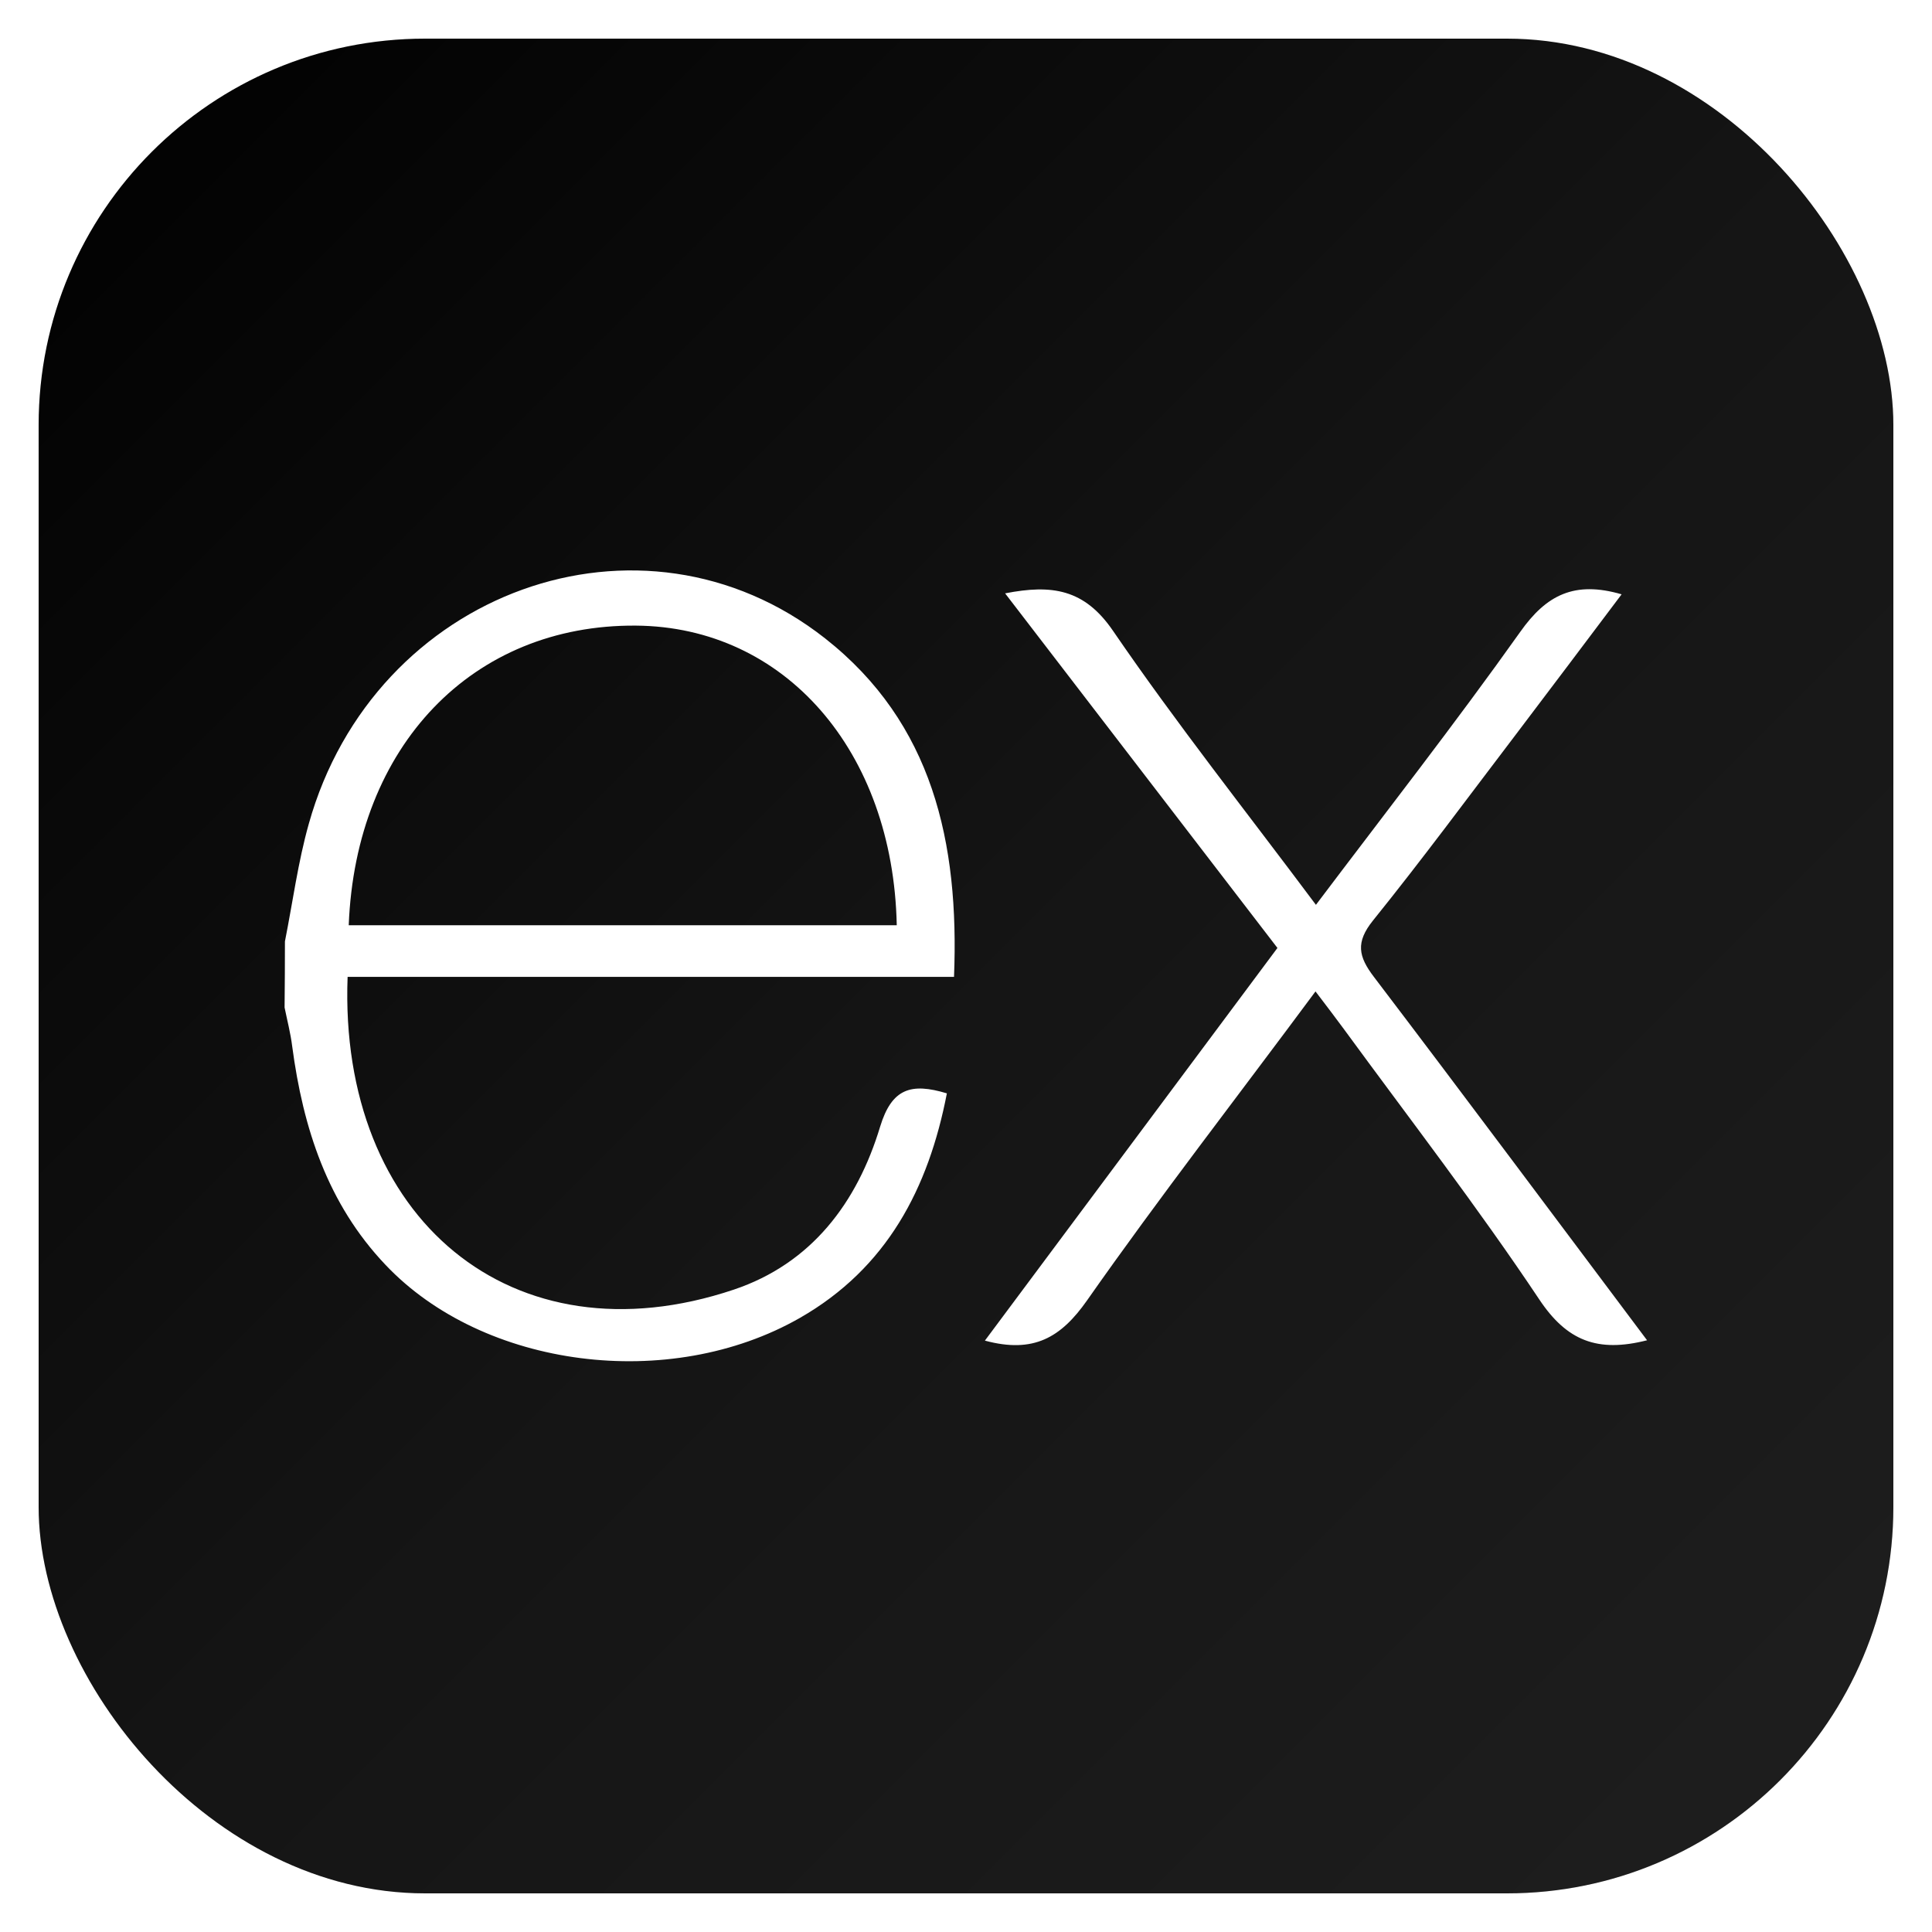 <svg width="50" height="50" viewBox="0 0 50 50" fill="none" xmlns="http://www.w3.org/2000/svg">
<g filter="url(#filter0_d_68_87)">
<rect x="1" y="1" width="48" height="48" rx="10" fill="black"/>
<rect x="1" y="1" width="48" height="48" rx="10" fill="url(#paint0_linear_68_87)" fill-opacity="0.4"/>
<path d="M42.626 34.686C41.343 35.013 40.55 34.7 39.838 33.632C38.241 31.238 36.477 28.954 34.776 26.628C34.556 26.328 34.329 26.032 34.045 25.658C32.031 28.375 30.02 30.963 28.133 33.654C27.458 34.616 26.749 35.035 25.489 34.695L33.06 24.533L26.012 15.356C27.224 15.12 28.062 15.241 28.805 16.326C30.445 18.723 32.253 21.003 34.056 23.417C35.87 21.012 37.656 18.728 39.343 16.354C40.021 15.393 40.75 15.027 41.967 15.381C41.045 16.605 40.142 17.808 39.234 19.004C38.007 20.615 36.804 22.247 35.532 23.824C35.08 24.387 35.153 24.753 35.558 25.284C37.909 28.375 40.232 31.497 42.626 34.686ZM7.374 24.364C7.576 23.349 7.711 22.314 7.992 21.319C9.68 15.291 16.599 12.785 21.352 16.52C24.136 18.711 24.828 21.799 24.69 25.281H8.996C8.76 31.528 13.257 35.299 18.989 33.376C21 32.701 22.184 31.126 22.778 29.157C23.079 28.17 23.576 28.015 24.505 28.296C24.029 30.76 22.952 32.819 20.702 34.107C17.327 36.036 12.509 35.412 9.975 32.732C8.479 31.157 7.843 29.196 7.562 27.078C7.52 26.741 7.433 26.409 7.365 26.074C7.371 25.504 7.374 24.934 7.374 24.364ZM9.025 23.945H23.208C23.115 19.428 20.303 16.219 16.458 16.191C12.239 16.158 9.207 19.291 9.025 23.945Z" fill="white"/>
</g>
<defs>
<filter id="filter0_d_68_87" x="0" y="0" width="50" height="50" filterUnits="userSpaceOnUse" color-interpolation-filters="sRGB">
<feFlood flood-opacity="0" result="BackgroundImageFix"/>
<feColorMatrix in="SourceAlpha" type="matrix" values="0 0 0 0 0 0 0 0 0 0 0 0 0 0 0 0 0 0 127 0" result="hardAlpha"/>
<feOffset/>
<feGaussianBlur stdDeviation="0.5"/>
<feComposite in2="hardAlpha" operator="out"/>
<feColorMatrix type="matrix" values="0 0 0 0 1 0 0 0 0 1 0 0 0 0 1 0 0 0 0.5 0"/>
<feBlend mode="normal" in2="BackgroundImageFix" result="effect1_dropShadow_68_87"/>
<feBlend mode="normal" in="SourceGraphic" in2="effect1_dropShadow_68_87" result="shape"/>
</filter>
<linearGradient id="paint0_linear_68_87" x1="1" y1="1" x2="49" y2="49" gradientUnits="userSpaceOnUse">
<stop stop-color="white" stop-opacity="0"/>
<stop offset="0.5" stop-color="white" stop-opacity="0.2"/>
<stop offset="1" stop-color="white" stop-opacity="0.3"/>
</linearGradient>
</defs>
</svg>

